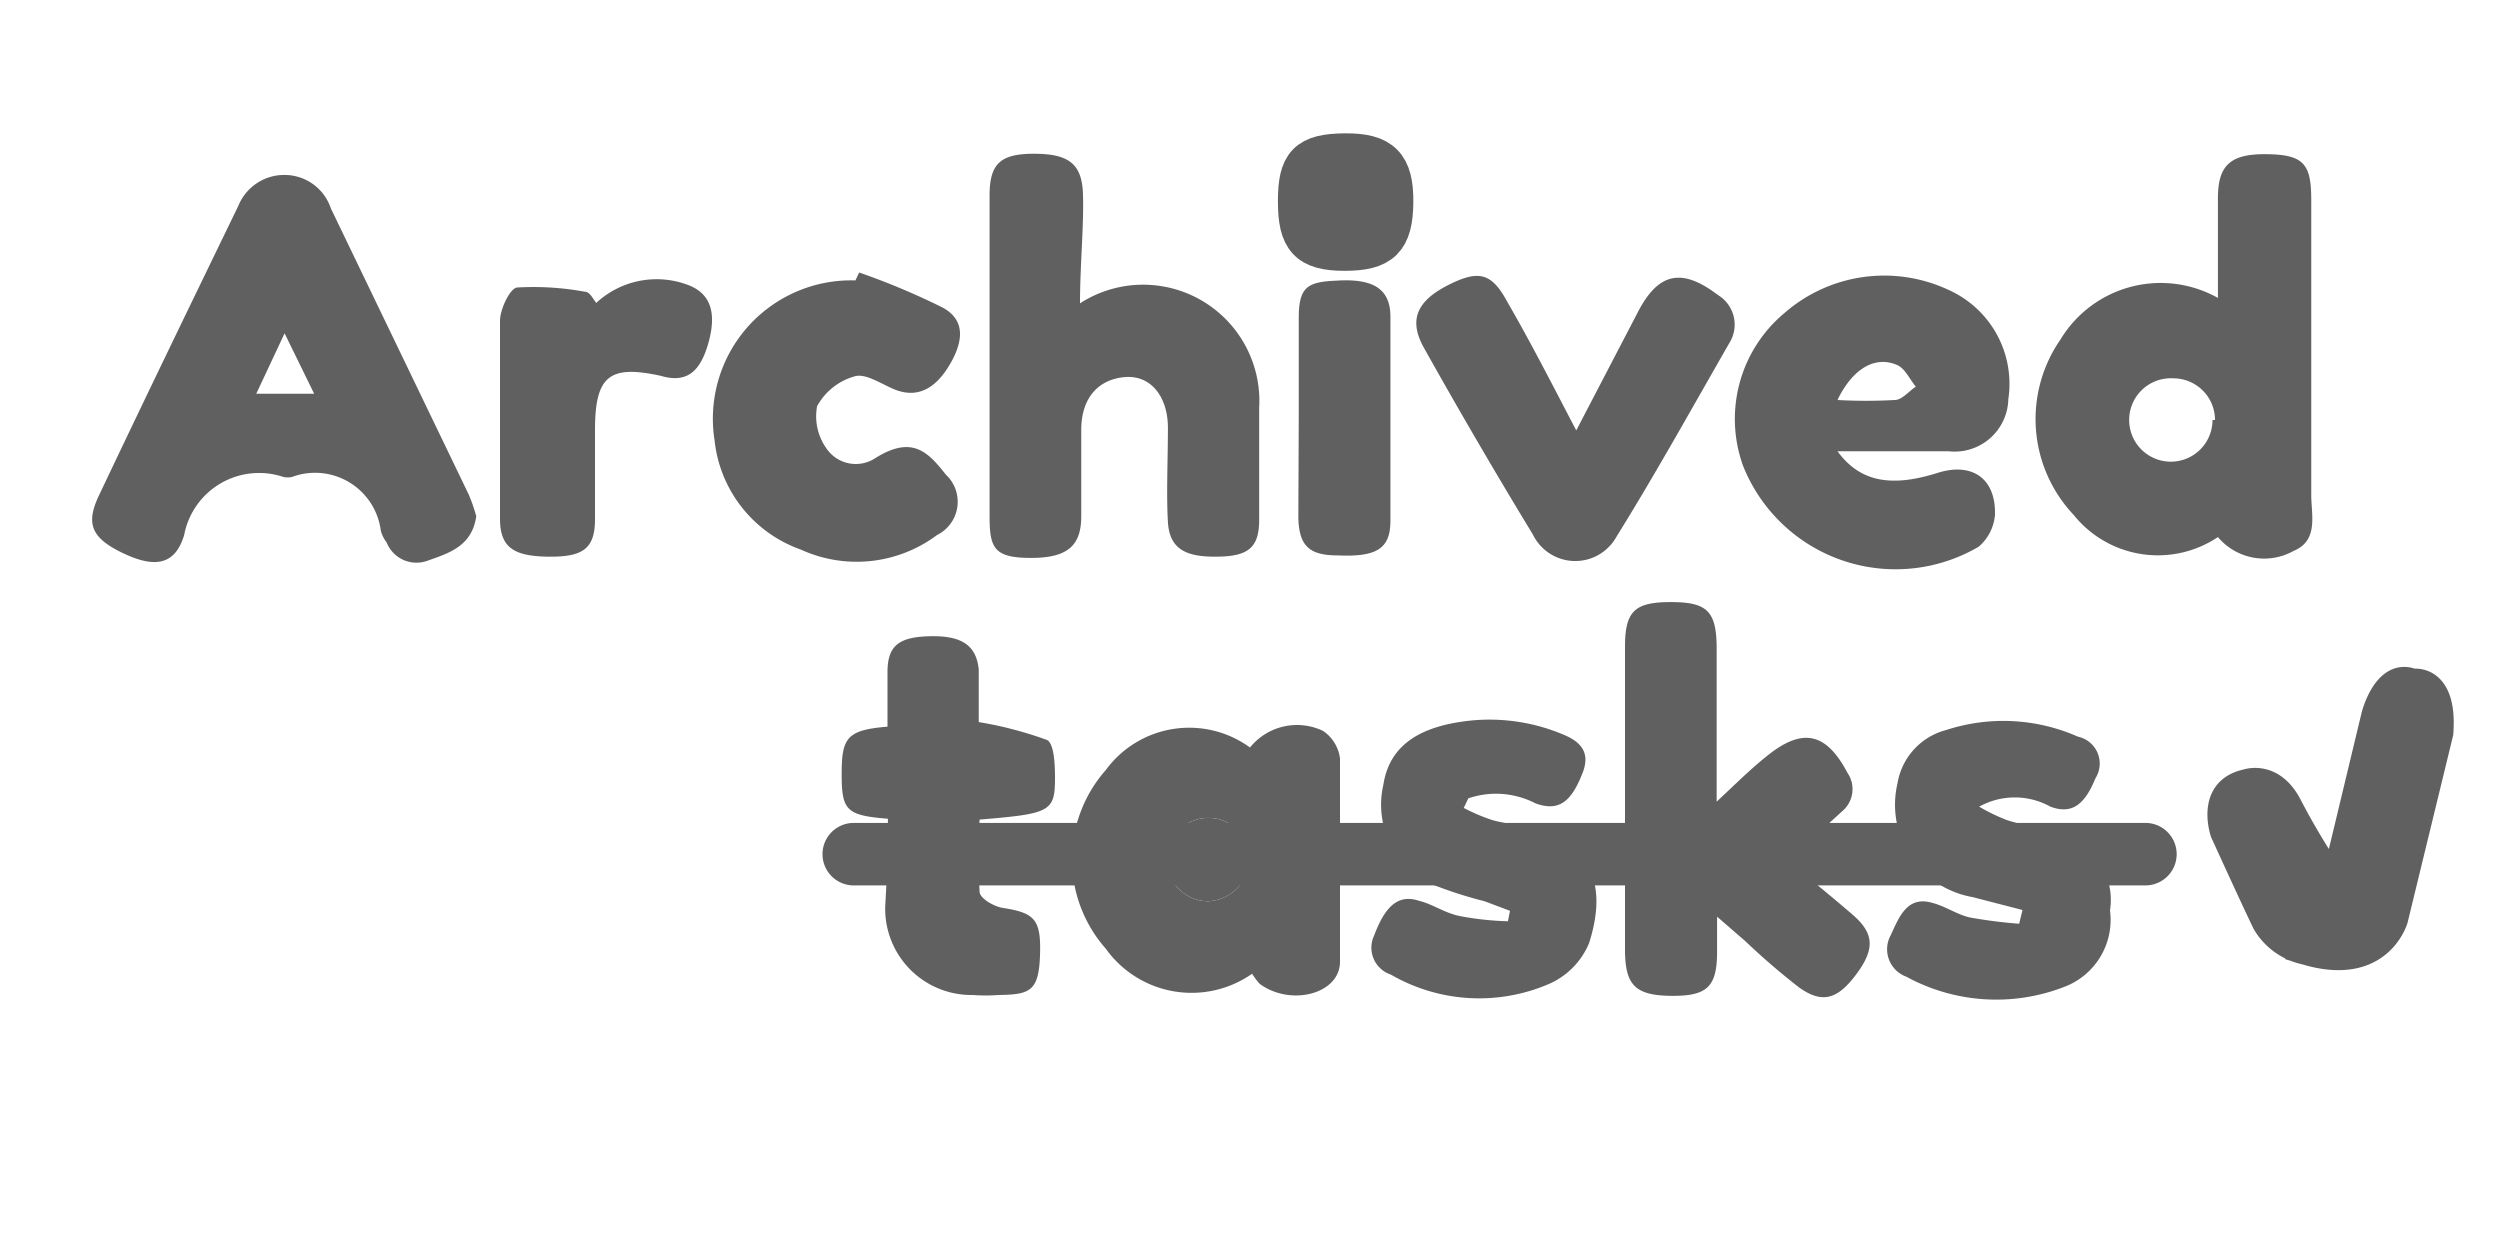 <svg id="Layer_1" data-name="Layer 1" xmlns="http://www.w3.org/2000/svg" viewBox="0 0 60 30"><defs><style>.cls-1,.cls-2,.cls-3{fill:#606060;}.cls-2,.cls-3{stroke:#606060;stroke-miterlimit:10;}.cls-3{stroke-width:0.5px;}</style></defs><title>Archive</title><path class="cls-1" d="M11.43,12.39c-.1.71-.64.88-1.15,1.06a.77.77,0,0,1-1-.43.82.82,0,0,1-.14-.28A1.59,1.59,0,0,0,7,11.45a.61.61,0,0,1-.19,0,1.83,1.83,0,0,0-2.39,1.39c-.22.73-.71.8-1.48.43s-.88-.72-.56-1.39c1.1-2.32,2.22-4.63,3.34-6.94A1.19,1.19,0,0,1,6.88,4.2,1.17,1.17,0,0,1,7.94,5l3.31,6.87A4,4,0,0,1,11.43,12.39ZM6.83,8,6.15,9.45H7.54Z"/><path class="cls-1" d="M53.23,7.15c0-.84,0-1.61,0-2.38s.26-1.08,1.16-1.07,1.08.23,1.08,1.1q0,3.54,0,7.08c0,.48.18,1.09-.42,1.34a1.45,1.45,0,0,1-1.82-.33,2.59,2.59,0,0,1-3.46-.53,3.35,3.35,0,0,1-.32-4.21A2.81,2.81,0,0,1,53.23,7.15Zm-.07,2.93a1,1,0,0,0-1-1,1,1,0,0,0-1.06,1,1,1,0,1,0,2,0Z"/><path class="cls-1" d="M25.92,7.28a2.79,2.79,0,0,1,4.3,2.51c0,.89,0,1.79,0,2.69,0,.67-.27.87-1,.88s-1.15-.16-1.19-.83,0-1.51,0-2.26S27.62,9,27,9.05s-1.05.48-1.05,1.27,0,1.38,0,2.07-.31,1-1.2,1-1-.23-1-1q0-3.86,0-7.7c0-.75.25-1,1.06-1s1.15.22,1.18.94S25.92,6.37,25.92,7.28Z"/><path class="cls-1" d="M44.1,10.83c.54.74,1.29.87,2.4.52.82-.26,1.4.12,1.38,1a1.13,1.13,0,0,1-.39.77,3.94,3.94,0,0,1-5.66-1.95,3.31,3.31,0,0,1,1-3.66,3.64,3.64,0,0,1,3.94-.55A2.47,2.47,0,0,1,48.2,9.58a1.29,1.29,0,0,1-1.44,1.25Zm0-1.23a12.22,12.22,0,0,0,1.37,0c.18,0,.34-.21.51-.32-.15-.18-.26-.44-.45-.52C45,8.53,44.46,8.85,44.1,9.6Z"/><path class="cls-1" d="M20.62,6.54a17.14,17.14,0,0,1,2,.84c.52.28.53.76.18,1.36s-.8.84-1.37.59c-.3-.13-.66-.37-.91-.3a1.48,1.48,0,0,0-.91.72,1.33,1.33,0,0,0,.26,1.06A.85.85,0,0,0,21,11c.9-.57,1.28-.14,1.7.39a.89.89,0,0,1-.21,1.45,3.22,3.22,0,0,1-3.27.35,3.13,3.13,0,0,1-2.07-2.62,3.32,3.32,0,0,1,3.38-3.84Z"/><path class="cls-1" d="M37.83,10.33l1.5-2.88c.5-.94,1.07-1,1.9-.37a.83.83,0,0,1,.27,1.16c-.89,1.55-1.76,3.12-2.71,4.65a1.13,1.13,0,0,1-2-.06q-1.35-2.22-2.62-4.49c-.37-.67-.16-1.12.59-1.5s1.05-.28,1.43.43C36.75,8.24,37.25,9.22,37.83,10.33Z"/><path class="cls-1" d="M14.31,7.27a2.13,2.13,0,0,1,2.15-.45c.57.19.75.64.55,1.38s-.54,1-1.15.82c-1.24-.27-1.58,0-1.58,1.31,0,.71,0,1.42,0,2.13s-.29.91-1.12.9S12,13.14,12,12.45c0-1.58,0-3.17,0-4.75,0-.28.24-.78.41-.8a6.82,6.82,0,0,1,1.62.1C14.15,7,14.21,7.14,14.31,7.27Z"/><path class="cls-1" d="M31.17,10c0-.79,0-1.59,0-2.38s.25-.86,1-.89,1.19.18,1.2.84c0,1.65,0,3.3,0,4.94,0,.68-.36.86-1.27.82-.68,0-.92-.23-.94-.89C31.16,11.66,31.17,10.84,31.17,10Z"/><path class="cls-2" d="M31.17,4.83c0-.89.22-1.12,1.1-1.13s1.16.28,1.15,1.16S33.14,6,32.27,6,31.17,5.72,31.17,4.83Z"/><path class="cls-3" d="M56,21l.92-3.83s.28-1.15,1-.87c0,0,.82-.13.71,1.3l-1.09,4.48s-.39,1.38-2.23.82a1.53,1.53,0,0,1-1-.72C54,21.54,53.3,20,53.3,20s-.38-1.08.61-1.29c0,0,.67-.24,1.1.63A17.43,17.43,0,0,0,56,21Z"/><path class="cls-1" d="M41.21,22v.84c0,.85-.24,1.07-1.11,1.06S39,23.63,39,22.78V15.52c0-.86.24-1.07,1.1-1.07s1.09.21,1.1,1.07v3.72c.46-.43.81-.78,1.2-1.09.86-.7,1.43-.57,1.94.4a.69.69,0,0,1-.14.93c-.41.38-.84.76-1.3,1.17.53.44,1.05.86,1.56,1.3s.55.81.1,1.42-.82.73-1.38.33a16.81,16.81,0,0,1-1.29-1.11Z"/><path class="cls-1" d="M30.05,23.37a2.53,2.53,0,0,1-3.51-.6,3.24,3.24,0,0,1,0-4.29A2.48,2.48,0,0,1,30,17.94a1.45,1.45,0,0,1,1.75-.4.94.94,0,0,1,.41.66c0,1.63,0,3.25,0,4.88,0,.78-1.19,1.08-1.93.53A1.79,1.79,0,0,1,30.05,23.37ZM29,21.63a1.06,1.06,0,0,0,1-1,1,1,0,0,0-1-1,1,1,0,0,0-1,1A1,1,0,0,0,29,21.63Z"/><path class="cls-1" d="M35.13,19.39a4.48,4.48,0,0,0,.68.29c.27.08.56.1.83.17,1.4.37,2,1.19,1.5,2.78a1.84,1.84,0,0,1-1,1,4.23,4.23,0,0,1-3.76-.24.68.68,0,0,1-.4-.94c.26-.69.57-1,1.08-.83.33.08.62.3,1,.37a7.1,7.1,0,0,0,1.13.12l.05-.25-.61-.23a10.19,10.19,0,0,1-1.22-.39,2.1,2.1,0,0,1-1.21-2.4c.13-.86.74-1.34,1.82-1.51a4.55,4.55,0,0,1,2.5.3c.44.18.66.45.45.95-.27.68-.57.9-1.12.7a2.06,2.06,0,0,0-1.61-.12Z"/><path class="cls-1" d="M48.54,21.84l-1.2-.31a2.25,2.25,0,0,1-1.8-2.73,1.59,1.59,0,0,1,1.17-1.28,4.42,4.42,0,0,1,3.16.16.66.66,0,0,1,.42,1c-.26.64-.57.87-1.08.68a1.76,1.76,0,0,0-1.71,0,4.45,4.45,0,0,0,.66.32c.46.15,1,.22,1.4.39a1.61,1.61,0,0,1,1.08,1.78,1.72,1.72,0,0,1-1.11,1.84,4.51,4.51,0,0,1-3.78-.25.7.7,0,0,1-.37-1c.2-.44.4-.95,1-.77.31.08.59.28.9.35a11.89,11.89,0,0,0,1.18.15Z"/><path class="cls-1" d="M21.31,19.65c-1-.08-1.11-.2-1.11-1.07s.12-1.06,1.1-1.14c0-.43,0-.87,0-1.31,0-.63.27-.84,1-.86s1.13.18,1.19.8c0,.23,0,.45,0,.67v.59a9.11,9.11,0,0,1,1.64.43c.17.09.19.59.19.91,0,.81-.11.86-1.81,1a16.61,16.61,0,0,0,0,1.73c0,.16.35.36.56.39.77.12.92.28.89,1.14s-.24.94-1,.95a4.14,4.14,0,0,1-.61,0,2.07,2.07,0,0,1-2.1-2.22C21.29,21,21.31,20.34,21.31,19.65Z"/><path class="cls-1" d="M29,21.63a1,1,0,0,1-1-1,1,1,0,0,1,1-1,1,1,0,0,1,1,1A1.06,1.06,0,0,1,29,21.63Z"/><path class="cls-1" d="M20.49,21.25h31a.75.75,0,0,0,0-1.5h-31a.75.75,0,0,0,0,1.5Z"/></svg>